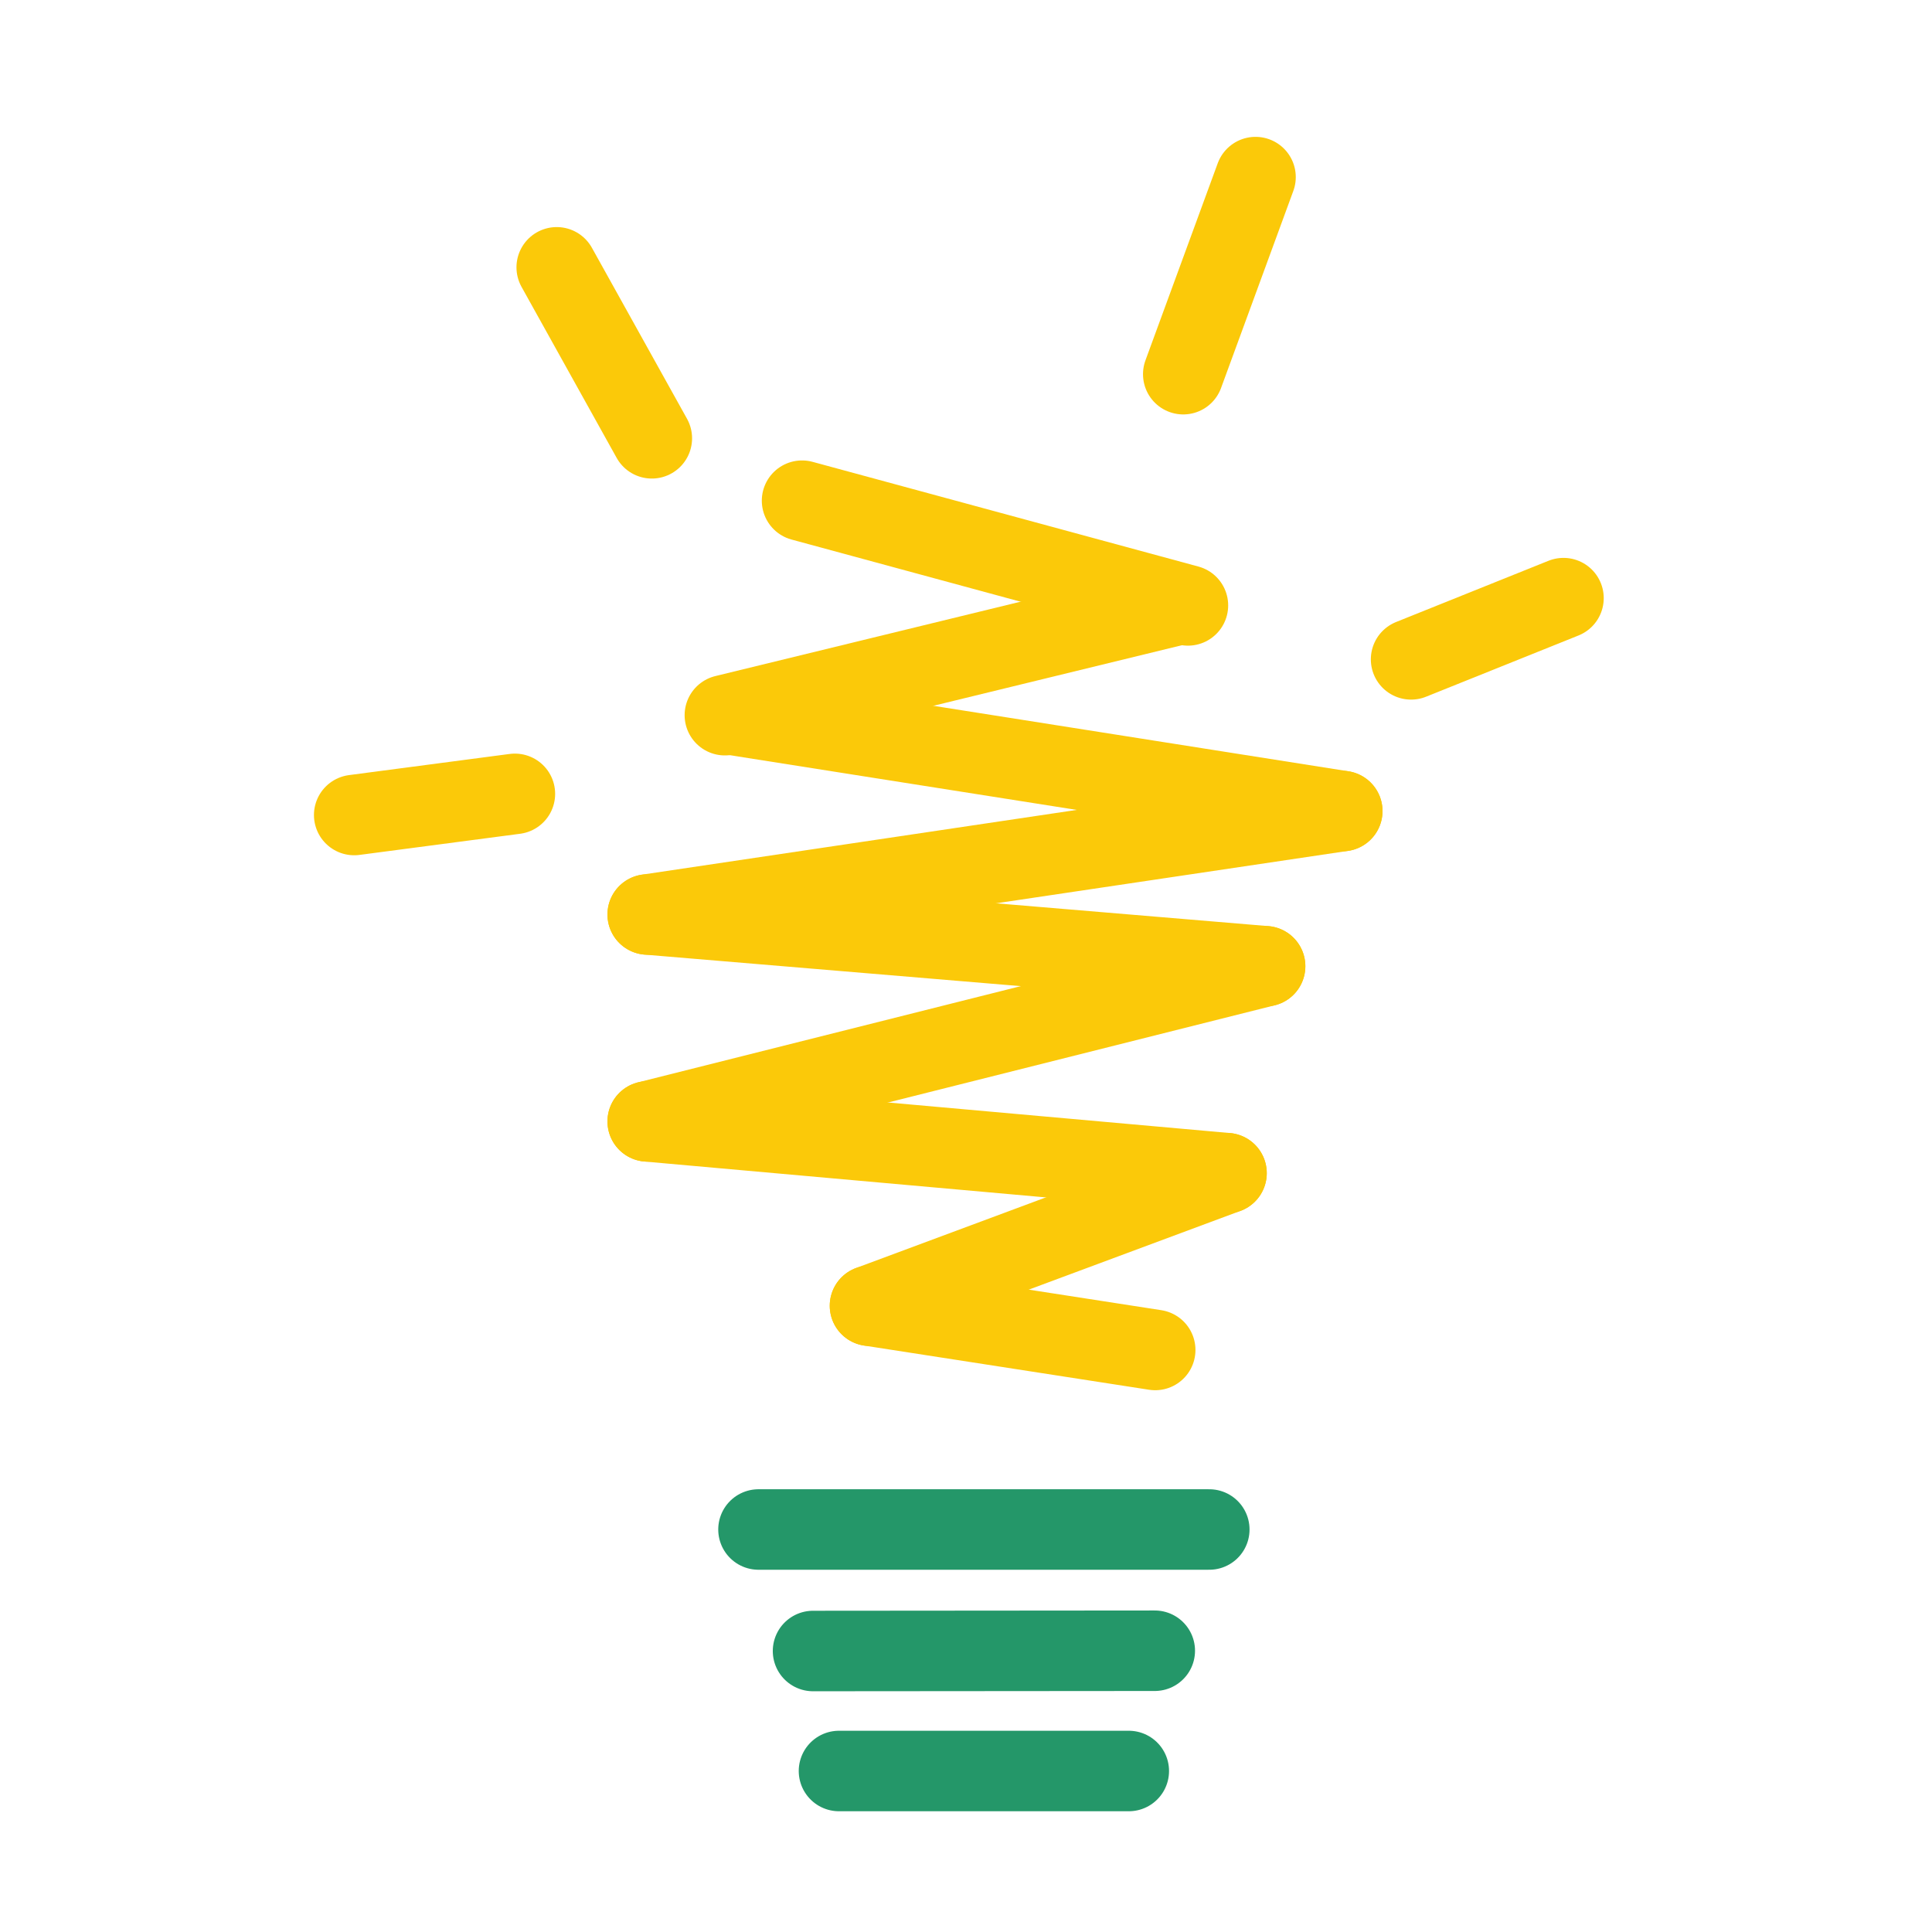 <svg width="120" height="120" viewBox="0 0 120 120" fill="none" xmlns="http://www.w3.org/2000/svg">
<path d="M47.111 95H75.111" stroke="#249769" stroke-width="5" stroke-linecap="round"/>
<path d="M50.499 102.547L71.725 102.53" stroke="#249769" stroke-width="5" stroke-linecap="round"/>
<path d="M52.111 110H70.111" stroke="#249769" stroke-width="5" stroke-linecap="round"/>
<path d="M49.817 31.099L73.784 37.603" stroke="#FBC909" stroke-width="5" stroke-linecap="round"/>
<path d="M45.023 44.421L73.32 37.525" stroke="#FBC909" stroke-width="5" stroke-linecap="round"/>
<path d="M45.623 44.421L83.371 50.376" stroke="#FBC909" stroke-width="5" stroke-linecap="round"/>
<path d="M40.23 56.801L83.371 50.376" stroke="#FBC909" stroke-width="5" stroke-linecap="round"/>
<path d="M40.23 56.801L78.578 60.014" stroke="#FBC909" stroke-width="5" stroke-linecap="round"/>
<path d="M40.23 69.653L78.578 60.014" stroke="#FBC909" stroke-width="5" stroke-linecap="round"/>
<path d="M40.23 69.653L76.181 72.866" stroke="#FBC909" stroke-width="5" stroke-linecap="round"/>
<path d="M54.037 81.103L76.181 72.866" stroke="#FBC909" stroke-width="5" stroke-linecap="round"/>
<path d="M54.037 81.103L71.752 83.849" stroke="#FBC909" stroke-width="5" stroke-linecap="round"/>
<path d="M22 50.622L31.981 49.308" stroke="#FBC909" stroke-width="5" stroke-linecap="round"/>
<path d="M34.579 16.604L40.486 27.224" stroke="#FBC909" stroke-width="5" stroke-linecap="round"/>
<path d="M77.983 11L73.494 23.241" stroke="#FBC909" stroke-width="5" stroke-linecap="round"/>
<path d="M97.111 37.151L87.645 40.954" stroke="#FBC909" stroke-width="5" stroke-linecap="round"/>
</svg>
